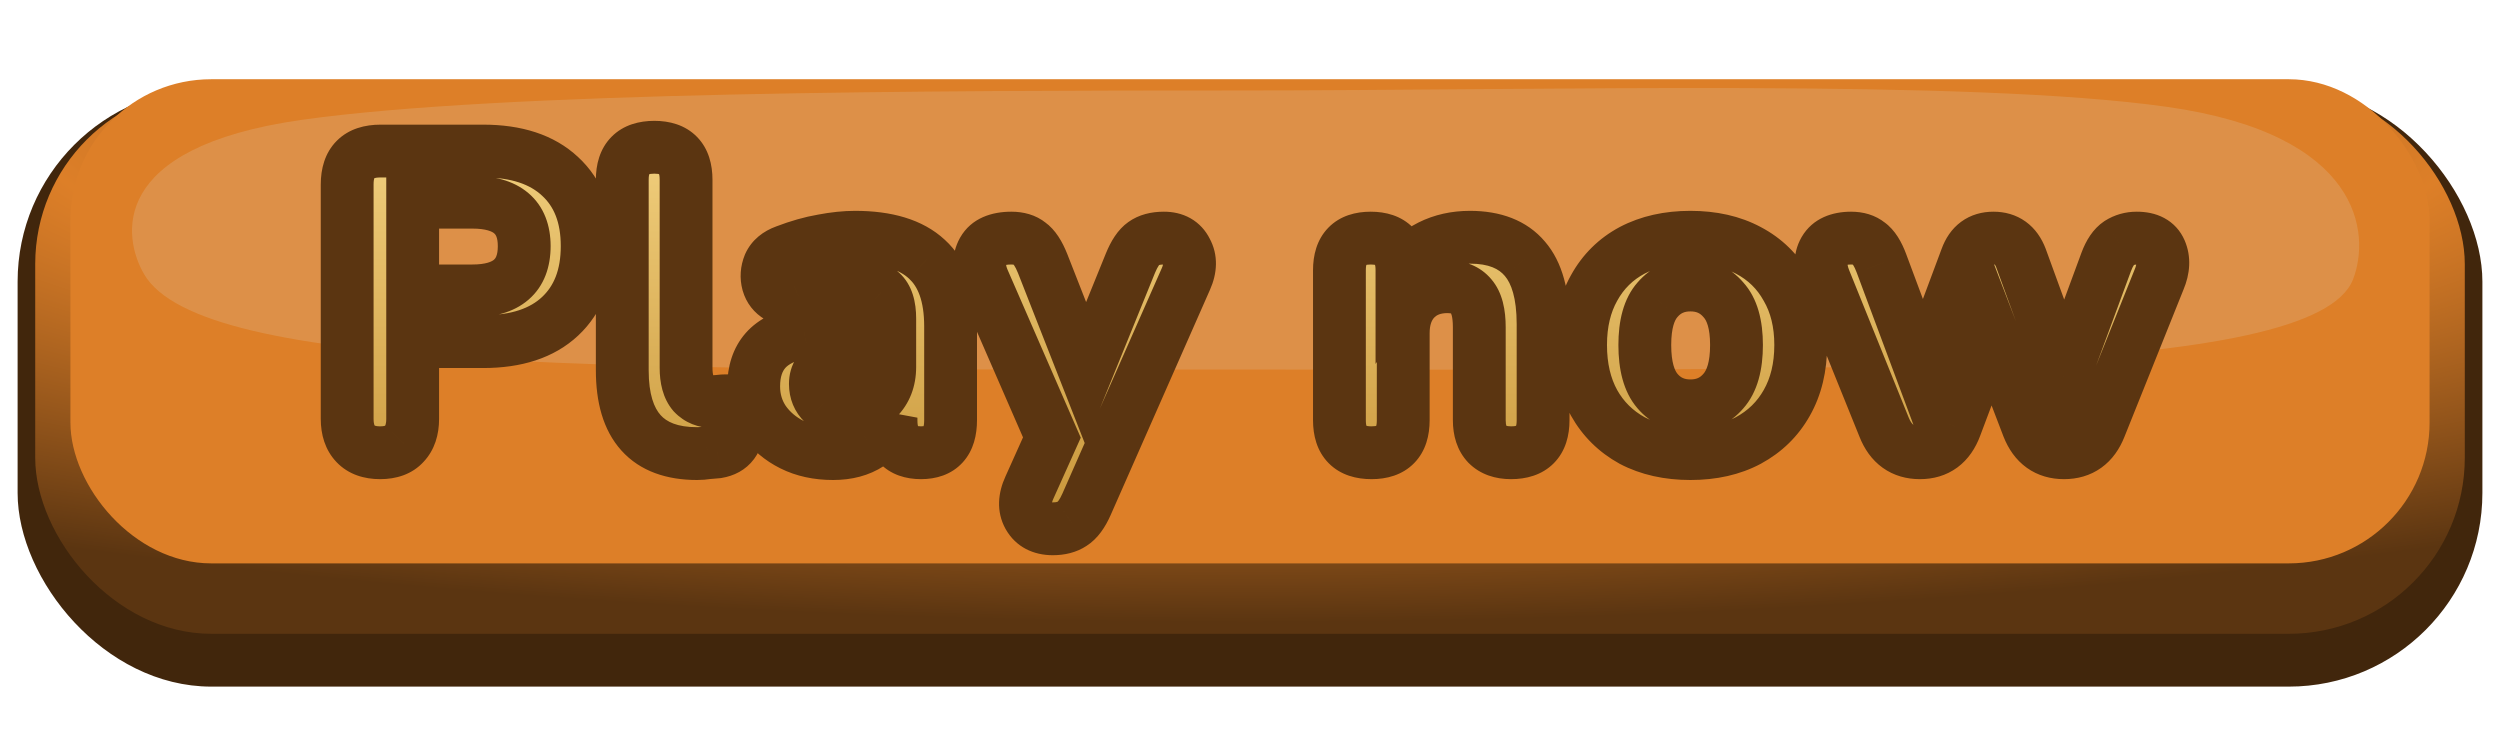 <svg width="284" height="83" viewBox="0 0 284 83" fill="none" xmlns="http://www.w3.org/2000/svg">
<g filter="url(#filter0_d_38_2059)">
<rect x="2" y="7" width="280" height="68" rx="22" fill="#41260C"/>
</g>
<g filter="url(#filter1_d_38_2059)">
<rect x="4" y="8" width="276" height="62" rx="20" fill="url(#paint0_radial_38_2059)"/>
</g>
<g filter="url(#filter2_dif_38_2059)">
<rect x="8" y="8" width="268" height="55" rx="16" fill="#DD7F28"/>
</g>
<g style="mix-blend-mode:lighten" opacity="0.15">
<path d="M267.308 31.723C262.964 42.971 208.879 41.978 139.891 41.978C70.902 41.978 22.879 42.381 16.362 31.133C13.992 27.043 12.125 16.752 34.294 13.615C56.955 10.409 106.014 10.279 140.887 10.279C175.76 10.279 223.533 8.937 246.195 12.143C268.364 15.28 269.283 26.611 267.308 31.723Z" fill="#E0F4FF"/>
</g>
<g filter="url(#filter3_d_38_2059)">
<path d="M43.183 50.432C41.967 50.432 41.039 50.096 40.399 49.424C39.759 48.752 39.439 47.808 39.439 46.592V19.952C39.439 17.424 40.703 16.16 43.231 16.16H54.895C58.671 16.16 61.583 17.12 63.631 19.04C65.679 20.928 66.703 23.568 66.703 26.96C66.703 30.352 65.679 33.008 63.631 34.928C61.583 36.848 58.671 37.808 54.895 37.808H46.879V46.592C46.879 47.808 46.559 48.752 45.919 49.424C45.311 50.096 44.399 50.432 43.183 50.432ZM46.879 32.048H53.647C57.583 32.048 59.551 30.352 59.551 26.96C59.551 23.632 57.583 21.968 53.647 21.968H46.879V32.048ZM79.186 50.528C73.522 50.528 70.69 47.376 70.69 41.072V19.424C70.69 16.96 71.906 15.728 74.338 15.728C76.738 15.728 77.938 16.96 77.938 19.424V40.784C77.938 42.096 78.21 43.072 78.754 43.712C79.33 44.32 80.082 44.624 81.01 44.624C81.266 44.624 81.506 44.608 81.73 44.576C81.986 44.544 82.226 44.528 82.45 44.528C82.962 44.496 83.314 44.656 83.506 45.008C83.73 45.36 83.842 46.08 83.842 47.168C83.842 49.024 83.058 50.08 81.49 50.336C81.17 50.368 80.802 50.4 80.386 50.432C79.97 50.496 79.57 50.528 79.186 50.528ZM94.643 50.528C92.883 50.528 91.331 50.192 89.987 49.52C88.643 48.848 87.571 47.936 86.771 46.784C86.003 45.632 85.619 44.336 85.619 42.896C85.619 41.2 86.067 39.84 86.963 38.816C87.859 37.792 89.315 37.072 91.331 36.656C93.347 36.208 96.019 35.984 99.347 35.984H101.075V35.168C101.075 33.76 100.755 32.768 100.115 32.192C99.475 31.584 98.387 31.28 96.851 31.28C95.987 31.28 95.043 31.392 94.019 31.616C92.995 31.808 91.891 32.144 90.707 32.624C89.811 33.008 89.059 33.04 88.451 32.72C87.843 32.368 87.443 31.856 87.251 31.184C87.059 30.48 87.107 29.776 87.395 29.072C87.715 28.368 88.323 27.856 89.219 27.536C90.723 26.96 92.131 26.56 93.443 26.336C94.787 26.08 96.019 25.952 97.139 25.952C100.787 25.952 103.507 26.784 105.299 28.448C107.091 30.08 107.987 32.624 107.987 36.08V46.736C107.987 49.2 106.867 50.432 104.627 50.432C102.355 50.432 101.219 49.2 101.219 46.736V46.448C100.739 47.696 99.923 48.688 98.771 49.424C97.651 50.16 96.275 50.528 94.643 50.528ZM96.275 45.68C97.619 45.68 98.755 45.216 99.683 44.288C100.611 43.36 101.075 42.16 101.075 40.688V39.728H99.395C96.931 39.728 95.187 39.952 94.163 40.4C93.139 40.816 92.627 41.552 92.627 42.608C92.627 43.504 92.931 44.24 93.539 44.816C94.179 45.392 95.091 45.68 96.275 45.68ZM119.591 59.072C118.311 59.072 117.399 58.592 116.855 57.632C116.343 56.704 116.375 55.616 116.951 54.368L119.495 48.704L111.671 30.752C111.159 29.504 111.159 28.416 111.671 27.488C112.215 26.528 113.287 26.048 114.887 26.048C115.751 26.048 116.439 26.256 116.951 26.672C117.495 27.056 117.991 27.808 118.439 28.928L123.335 41.408L128.423 28.88C128.871 27.792 129.367 27.056 129.911 26.672C130.487 26.256 131.255 26.048 132.215 26.048C133.431 26.048 134.279 26.528 134.759 27.488C135.271 28.416 135.255 29.488 134.711 30.704L123.431 56.288C122.951 57.376 122.407 58.112 121.799 58.496C121.223 58.88 120.487 59.072 119.591 59.072ZM155.807 50.432C153.375 50.432 152.159 49.2 152.159 46.736V29.696C152.159 27.264 153.343 26.048 155.711 26.048C158.079 26.048 159.263 27.264 159.263 29.696V29.888C160.063 28.608 161.135 27.632 162.479 26.96C163.823 26.288 165.327 25.952 166.991 25.952C169.775 25.952 171.855 26.768 173.231 28.4C174.607 30 175.295 32.48 175.295 35.84V46.736C175.295 49.2 174.079 50.432 171.647 50.432C170.495 50.432 169.599 50.112 168.959 49.472C168.351 48.832 168.047 47.92 168.047 46.736V36.176C168.047 34.544 167.743 33.376 167.135 32.672C166.527 31.936 165.631 31.568 164.447 31.568C162.911 31.568 161.679 32.048 160.751 33.008C159.855 33.968 159.407 35.248 159.407 36.848V46.736C159.407 49.2 158.207 50.432 155.807 50.432ZM192.034 50.528C189.506 50.528 187.298 50.032 185.41 49.04C183.554 48.016 182.114 46.592 181.09 44.768C180.066 42.912 179.554 40.72 179.554 38.192C179.554 35.696 180.066 33.536 181.09 31.712C182.114 29.856 183.554 28.432 185.41 27.44C187.298 26.448 189.506 25.952 192.034 25.952C194.562 25.952 196.754 26.448 198.61 27.44C200.498 28.432 201.954 29.856 202.978 31.712C204.034 33.536 204.562 35.696 204.562 38.192C204.562 40.72 204.034 42.912 202.978 44.768C201.954 46.592 200.498 48.016 198.61 49.04C196.754 50.032 194.562 50.528 192.034 50.528ZM192.034 45.104C193.57 45.104 194.818 44.544 195.778 43.424C196.77 42.304 197.266 40.56 197.266 38.192C197.266 35.856 196.77 34.144 195.778 33.056C194.818 31.936 193.57 31.376 192.034 31.376C190.498 31.376 189.25 31.936 188.29 33.056C187.33 34.144 186.85 35.856 186.85 38.192C186.85 40.56 187.33 42.304 188.29 43.424C189.25 44.544 190.498 45.104 192.034 45.104ZM218.105 50.432C216.153 50.432 214.793 49.456 214.025 47.504L207.257 30.752C206.745 29.44 206.745 28.336 207.257 27.44C207.801 26.512 208.809 26.048 210.281 26.048C211.113 26.048 211.785 26.256 212.297 26.672C212.841 27.056 213.321 27.808 213.737 28.928L218.441 41.552L223.385 28.304C223.929 26.8 224.953 26.048 226.457 26.048C227.961 26.048 229.001 26.8 229.577 28.304L234.473 41.744L239.273 28.736C239.657 27.712 240.137 27.008 240.713 26.624C241.321 26.24 241.993 26.048 242.729 26.048C244.105 26.048 245.001 26.528 245.417 27.488C245.833 28.448 245.785 29.536 245.273 30.752L238.553 47.504C237.785 49.456 236.425 50.432 234.473 50.432C232.521 50.432 231.161 49.456 230.393 47.504L226.217 36.608L222.137 47.456C221.401 49.44 220.057 50.432 218.105 50.432Z" fill="url(#paint1_linear_38_2059)"/>
<path d="M40.399 49.424L42.572 47.355L40.399 49.424ZM63.631 19.04L61.579 21.229L61.589 21.237L61.598 21.246L63.631 19.04ZM46.879 37.808V34.808H43.879V37.808H46.879ZM45.919 49.424L43.747 47.355L43.72 47.383L43.695 47.411L45.919 49.424ZM46.879 32.048H43.879V35.048H46.879V32.048ZM46.879 21.968V18.968H43.879V21.968H46.879ZM43.183 47.432C42.846 47.432 42.667 47.385 42.597 47.359C42.541 47.339 42.551 47.334 42.572 47.355L38.227 51.493C39.594 52.928 41.413 53.432 43.183 53.432V47.432ZM42.572 47.355C42.569 47.352 42.565 47.348 42.559 47.337C42.552 47.325 42.537 47.298 42.52 47.249C42.486 47.147 42.439 46.942 42.439 46.592H36.439C36.439 48.332 36.907 50.107 38.227 51.493L42.572 47.355ZM42.439 46.592V19.952H36.439V46.592H42.439ZM42.439 19.952C42.439 19.15 42.638 19.1 42.509 19.229C42.38 19.358 42.43 19.16 43.231 19.16V13.16C41.505 13.16 39.659 13.594 38.266 14.987C36.873 16.38 36.439 18.226 36.439 19.952H42.439ZM43.231 19.16H54.895V13.16H43.231V19.16ZM54.895 19.16C58.177 19.16 60.256 19.988 61.579 21.229L65.683 16.851C62.91 14.252 59.165 13.16 54.895 13.16V19.16ZM61.598 21.246C62.898 22.445 63.703 24.209 63.703 26.96H69.703C69.703 22.927 68.46 19.411 65.665 16.834L61.598 21.246ZM63.703 26.96C63.703 29.709 62.899 31.503 61.579 32.739L65.683 37.117C68.46 34.514 69.703 30.995 69.703 26.96H63.703ZM61.579 32.739C60.256 33.98 58.177 34.808 54.895 34.808V40.808C59.165 40.808 62.91 39.716 65.683 37.117L61.579 32.739ZM54.895 34.808H46.879V40.808H54.895V34.808ZM43.879 37.808V46.592H49.879V37.808H43.879ZM43.879 46.592C43.879 46.942 43.833 47.147 43.798 47.249C43.781 47.298 43.767 47.325 43.76 47.337C43.754 47.348 43.749 47.352 43.747 47.355L48.092 51.493C49.412 50.107 49.879 48.332 49.879 46.592H43.879ZM43.695 47.411C43.739 47.362 43.777 47.352 43.742 47.365C43.69 47.384 43.523 47.432 43.183 47.432V53.432C44.944 53.432 46.791 52.932 48.144 51.437L43.695 47.411ZM46.879 35.048H53.647V29.048H46.879V35.048ZM53.647 35.048C55.977 35.048 58.285 34.556 60.034 33.048C61.868 31.468 62.551 29.244 62.551 26.96H56.551C56.551 28.067 56.251 28.388 56.117 28.503C55.898 28.692 55.253 29.048 53.647 29.048V35.048ZM62.551 26.96C62.551 24.689 61.856 22.484 60.012 20.925C58.265 19.448 55.966 18.968 53.647 18.968V24.968C55.264 24.968 55.918 25.32 56.138 25.507C56.262 25.612 56.551 25.903 56.551 26.96H62.551ZM53.647 18.968H46.879V24.968H53.647V18.968ZM43.879 21.968V32.048H49.879V21.968H43.879ZM78.754 43.712L76.468 45.655L76.521 45.717L76.576 45.775L78.754 43.712ZM81.73 44.576L81.358 41.599L81.332 41.602L81.306 41.606L81.73 44.576ZM82.45 44.528V47.528H82.544L82.637 47.522L82.45 44.528ZM83.506 45.008L80.873 46.445L80.921 46.533L80.975 46.619L83.506 45.008ZM81.49 50.336L81.789 53.321L81.882 53.312L81.974 53.297L81.49 50.336ZM80.386 50.432L80.156 47.441L80.043 47.45L79.93 47.467L80.386 50.432ZM79.186 47.528C76.905 47.528 75.719 46.908 75.046 46.159C74.318 45.349 73.69 43.836 73.69 41.072H67.69C67.69 44.612 68.478 47.827 70.583 50.169C72.742 52.572 75.804 53.528 79.186 53.528V47.528ZM73.69 41.072V19.424H67.69V41.072H73.69ZM73.69 19.424C73.69 18.645 73.882 18.613 73.737 18.759C73.586 18.913 73.595 18.728 74.338 18.728V12.728C72.65 12.728 70.835 13.159 69.467 14.545C68.107 15.923 67.69 17.739 67.69 19.424H73.69ZM74.338 18.728C74.69 18.728 74.874 18.774 74.942 18.797C74.994 18.815 74.951 18.809 74.889 18.745C74.746 18.598 74.938 18.635 74.938 19.424H80.938C80.938 17.749 80.531 15.938 79.187 14.559C77.829 13.165 76.021 12.728 74.338 12.728V18.728ZM74.938 19.424V40.784H80.938V19.424H74.938ZM74.938 40.784C74.938 42.428 75.266 44.24 76.468 45.655L81.04 41.769C81.101 41.841 81.075 41.849 81.032 41.695C80.987 41.533 80.938 41.243 80.938 40.784H74.938ZM76.576 45.775C77.783 47.049 79.357 47.624 81.01 47.624V41.624C80.942 41.624 80.901 41.618 80.881 41.615C80.863 41.612 80.863 41.61 80.875 41.615C80.887 41.62 80.903 41.628 80.918 41.638C80.932 41.648 80.937 41.654 80.932 41.649L76.576 45.775ZM81.01 47.624C81.39 47.624 81.773 47.6 82.154 47.546L81.306 41.606C81.239 41.616 81.142 41.624 81.01 41.624V47.624ZM82.102 47.553C82.253 47.534 82.368 47.528 82.45 47.528V41.528C82.085 41.528 81.719 41.554 81.358 41.599L82.102 47.553ZM82.637 47.522C82.557 47.527 82.251 47.534 81.857 47.355C81.418 47.155 81.076 46.817 80.873 46.445L86.14 43.571C85.745 42.847 85.131 42.253 84.34 41.893C83.594 41.554 82.856 41.497 82.263 41.534L82.637 47.522ZM80.975 46.619C80.851 46.423 80.802 46.275 80.791 46.238C80.777 46.195 80.782 46.2 80.794 46.273C80.818 46.426 80.842 46.711 80.842 47.168H86.842C86.842 46.537 86.811 45.918 86.723 45.351C86.644 44.842 86.479 44.092 86.037 43.397L80.975 46.619ZM80.842 47.168C80.842 47.427 80.814 47.571 80.798 47.63C80.784 47.683 80.787 47.643 80.846 47.564C80.874 47.525 80.909 47.487 80.95 47.451C80.99 47.416 81.028 47.391 81.058 47.374C81.117 47.341 81.116 47.357 81.007 47.375L81.974 53.297C83.357 53.071 84.713 52.421 85.663 51.14C86.568 49.921 86.842 48.483 86.842 47.168H80.842ZM81.192 47.351C80.9 47.38 80.556 47.41 80.156 47.441L80.616 53.423C81.049 53.39 81.441 53.356 81.789 53.321L81.192 47.351ZM79.93 47.467C79.651 47.51 79.404 47.528 79.186 47.528V53.528C79.737 53.528 80.29 53.482 80.842 53.397L79.93 47.467ZM89.987 49.52L88.645 52.203L89.987 49.52ZM86.771 46.784L84.275 48.448L84.29 48.472L84.306 48.495L86.771 46.784ZM86.963 38.816L84.705 36.84L86.963 38.816ZM91.331 36.656L91.937 39.594L91.959 39.59L91.981 39.585L91.331 36.656ZM101.075 35.984V38.984H104.075V35.984H101.075ZM100.115 32.192L98.048 34.367L98.078 34.395L98.108 34.422L100.115 32.192ZM94.019 31.616L94.572 34.565L94.616 34.556L94.66 34.547L94.019 31.616ZM90.707 32.624L89.579 29.844L89.552 29.855L89.525 29.867L90.707 32.624ZM88.451 32.72L86.948 35.316L87 35.347L87.053 35.375L88.451 32.72ZM87.251 31.184L84.356 31.973L84.361 31.991L84.366 32.008L87.251 31.184ZM87.395 29.072L84.663 27.831L84.64 27.883L84.618 27.936L87.395 29.072ZM89.219 27.536L90.228 30.361L90.26 30.35L90.292 30.338L89.219 27.536ZM93.443 26.336L93.948 29.293L93.976 29.288L94.004 29.283L93.443 26.336ZM105.299 28.448L103.257 30.646L103.268 30.656L103.279 30.666L105.299 28.448ZM101.219 46.448H104.219L98.419 45.371L101.219 46.448ZM98.771 49.424L97.156 46.896L97.139 46.906L97.123 46.917L98.771 49.424ZM99.683 44.288L101.804 46.409L99.683 44.288ZM101.075 39.728H104.075V36.728H101.075V39.728ZM94.163 40.4L95.292 43.179L95.329 43.164L95.365 43.148L94.163 40.4ZM93.539 44.816L91.475 46.994L91.503 47.02L91.532 47.046L93.539 44.816ZM94.643 47.528C93.269 47.528 92.19 47.268 91.328 46.837L88.645 52.203C90.471 53.116 92.496 53.528 94.643 53.528V47.528ZM91.328 46.837C90.401 46.373 89.728 45.782 89.235 45.073L84.306 48.495C85.414 50.09 86.884 51.323 88.645 52.203L91.328 46.837ZM89.267 45.12C88.841 44.481 88.619 43.769 88.619 42.896H82.619C82.619 44.903 83.164 46.783 84.275 48.448L89.267 45.12ZM88.619 42.896C88.619 41.741 88.912 41.144 89.22 40.791L84.705 36.84C83.221 38.536 82.619 40.659 82.619 42.896H88.619ZM89.22 40.791C89.515 40.455 90.25 39.942 91.937 39.594L90.724 33.718C88.379 34.202 86.203 35.129 84.705 36.84L89.22 40.791ZM91.981 39.585C93.695 39.204 96.122 38.984 99.347 38.984V32.984C95.915 32.984 92.999 33.212 90.68 33.727L91.981 39.585ZM99.347 38.984H101.075V32.984H99.347V38.984ZM104.075 35.984V35.168H98.075V35.984H104.075ZM104.075 35.168C104.075 33.433 103.699 31.382 102.122 29.962L98.108 34.422C97.959 34.288 97.948 34.191 97.98 34.289C98.016 34.404 98.075 34.675 98.075 35.168H104.075ZM102.181 30.017C100.694 28.604 98.632 28.28 96.851 28.28V34.28C97.436 34.28 97.805 34.34 98.011 34.397C98.212 34.453 98.169 34.481 98.048 34.367L102.181 30.017ZM96.851 28.28C95.731 28.28 94.569 28.425 93.377 28.685L94.66 34.547C95.516 34.359 96.242 34.28 96.851 34.28V28.28ZM93.466 28.667C92.207 28.903 90.909 29.305 89.579 29.844L91.834 35.404C92.872 34.983 93.782 34.713 94.572 34.565L93.466 28.667ZM89.525 29.867C89.317 29.956 89.266 29.942 89.343 29.939C89.386 29.937 89.46 29.939 89.555 29.959C89.652 29.98 89.753 30.015 89.848 30.065L87.053 35.375C88.756 36.271 90.525 35.966 91.888 35.381L89.525 29.867ZM89.954 30.124C89.952 30.123 89.965 30.13 89.986 30.148C90.008 30.167 90.034 30.193 90.059 30.225C90.084 30.257 90.103 30.289 90.117 30.316C90.124 30.329 90.128 30.34 90.131 30.348C90.134 30.356 90.135 30.36 90.135 30.36L84.366 32.008C84.773 33.432 85.671 34.577 86.948 35.316L89.954 30.124ZM90.145 30.395C90.134 30.355 90.135 30.338 90.136 30.332C90.136 30.324 90.139 30.286 90.171 30.208L84.618 27.936C84.091 29.224 83.983 30.604 84.356 31.973L90.145 30.395ZM90.126 30.313C90.114 30.34 90.096 30.371 90.073 30.4C90.051 30.429 90.032 30.447 90.023 30.455C90.005 30.47 90.052 30.424 90.228 30.361L88.21 24.711C86.737 25.237 85.394 26.224 84.663 27.831L90.126 30.313ZM90.292 30.338C91.649 29.818 92.865 29.478 93.948 29.293L92.938 23.379C91.396 23.642 89.797 24.102 88.146 24.734L90.292 30.338ZM94.004 29.283C95.202 29.055 96.243 28.952 97.139 28.952V22.952C95.794 22.952 94.371 23.105 92.881 23.389L94.004 29.283ZM97.139 28.952C100.394 28.952 102.24 29.701 103.257 30.646L107.34 26.25C104.774 23.867 101.179 22.952 97.139 22.952V28.952ZM103.279 30.666C104.218 31.522 104.987 33.1 104.987 36.08H110.987C110.987 32.148 109.963 28.638 107.319 26.23L103.279 30.666ZM104.987 36.08V46.736H110.987V36.08H104.987ZM104.987 46.736C104.987 47.573 104.79 47.64 104.927 47.49C104.996 47.413 105.064 47.384 105.064 47.384C105.046 47.391 104.919 47.432 104.627 47.432V53.432C106.287 53.432 108.061 52.962 109.366 51.526C110.623 50.144 110.987 48.363 110.987 46.736H104.987ZM104.627 47.432C104.322 47.432 104.183 47.39 104.156 47.38C104.145 47.376 104.208 47.4 104.276 47.474C104.414 47.624 104.219 47.563 104.219 46.736H98.219C98.219 48.373 98.591 50.16 99.865 51.542C101.182 52.97 102.963 53.432 104.627 53.432V47.432ZM104.219 46.736V46.448H98.219V46.736H104.219ZM98.419 45.371C98.174 46.007 97.781 46.496 97.156 46.896L100.386 51.952C102.065 50.88 103.303 49.385 104.019 47.525L98.419 45.371ZM97.123 46.917C96.59 47.267 95.818 47.528 94.643 47.528V53.528C96.731 53.528 98.711 53.053 100.418 51.931L97.123 46.917ZM96.275 48.68C98.393 48.68 100.298 47.915 101.804 46.409L97.561 42.167C97.211 42.517 96.844 42.68 96.275 42.68V48.68ZM101.804 46.409C103.365 44.848 104.075 42.85 104.075 40.688H98.075C98.075 41.47 97.856 41.872 97.561 42.167L101.804 46.409ZM104.075 40.688V39.728H98.075V40.688H104.075ZM101.075 36.728H99.395V42.728H101.075V36.728ZM99.395 36.728C96.897 36.728 94.602 36.933 92.96 37.651L95.365 43.148C95.772 42.971 96.964 42.728 99.395 42.728V36.728ZM93.034 37.621C92.109 37.996 91.206 38.605 90.548 39.551C89.883 40.506 89.627 41.579 89.627 42.608H95.627C95.627 42.586 95.629 42.623 95.607 42.7C95.584 42.781 95.541 42.88 95.473 42.977C95.328 43.187 95.192 43.22 95.292 43.179L93.034 37.621ZM89.627 42.608C89.627 44.264 90.224 45.809 91.475 46.994L95.602 42.638C95.592 42.628 95.594 42.629 95.603 42.642C95.607 42.648 95.612 42.655 95.616 42.663C95.621 42.671 95.624 42.679 95.627 42.687C95.634 42.703 95.635 42.709 95.633 42.701C95.631 42.691 95.627 42.662 95.627 42.608H89.627ZM91.532 47.046C92.9 48.277 94.629 48.68 96.275 48.68V42.68C95.552 42.68 95.457 42.507 95.546 42.586L91.532 47.046ZM116.855 57.632L114.228 59.081L114.237 59.096L114.245 59.111L116.855 57.632ZM116.951 54.368L119.675 55.625L119.681 55.611L119.688 55.597L116.951 54.368ZM119.495 48.704L122.232 49.933L122.776 48.722L122.245 47.505L119.495 48.704ZM111.671 30.752L108.895 31.891L108.908 31.921L108.921 31.951L111.671 30.752ZM111.671 27.488L109.061 26.009L109.053 26.024L109.044 26.039L111.671 27.488ZM116.951 26.672L115.059 29L115.138 29.064L115.221 29.123L116.951 26.672ZM118.439 28.928L121.232 27.832L121.228 27.823L121.224 27.814L118.439 28.928ZM123.335 41.408L120.542 42.504L123.287 49.499L126.115 42.537L123.335 41.408ZM128.423 28.88L125.649 27.738L125.646 27.744L125.643 27.751L128.423 28.88ZM129.911 26.672L131.641 29.123L131.654 29.113L131.667 29.104L129.911 26.672ZM134.759 27.488L132.076 28.83L132.103 28.884L132.132 28.937L134.759 27.488ZM134.711 30.704L131.973 29.479L131.969 29.486L131.966 29.494L134.711 30.704ZM123.431 56.288L126.176 57.499L126.176 57.498L123.431 56.288ZM121.799 58.496L120.197 55.959L120.166 55.979L120.135 56L121.799 58.496ZM119.591 56.072C119.322 56.072 119.277 56.022 119.344 56.057C119.376 56.074 119.412 56.099 119.442 56.129C119.47 56.157 119.476 56.172 119.465 56.153L114.245 59.111C115.416 61.178 117.438 62.072 119.591 62.072V56.072ZM119.482 56.183C119.482 56.182 119.487 56.194 119.491 56.211C119.495 56.228 119.493 56.23 119.494 56.208C119.495 56.16 119.513 55.975 119.675 55.625L114.227 53.111C113.382 54.942 113.123 57.078 114.228 59.081L119.482 56.183ZM119.688 55.597L122.232 49.933L116.758 47.475L114.214 53.139L119.688 55.597ZM122.245 47.505L114.421 29.553L108.921 31.951L116.745 49.903L122.245 47.505ZM114.447 29.613C114.304 29.267 114.287 29.072 114.287 29C114.287 28.949 114.293 28.945 114.298 28.937L109.044 26.039C107.978 27.972 108.141 30.052 108.895 31.891L114.447 29.613ZM114.281 28.967C114.259 29.007 114.222 29.055 114.174 29.098C114.128 29.139 114.098 29.151 114.109 29.146C114.146 29.129 114.365 29.048 114.887 29.048V23.048C112.744 23.048 110.358 23.72 109.061 26.009L114.281 28.967ZM114.887 29.048C115.082 29.048 115.17 29.072 115.183 29.076C115.188 29.077 115.175 29.074 115.15 29.061C115.124 29.047 115.093 29.027 115.059 29L118.843 24.344C117.65 23.374 116.225 23.048 114.887 23.048V29.048ZM115.221 29.123C115.1 29.038 115.117 29.009 115.227 29.176C115.333 29.337 115.481 29.611 115.654 30.042L121.224 27.814C120.712 26.533 119.947 25.115 118.681 24.221L115.221 29.123ZM115.646 30.024L120.542 42.504L126.128 40.312L121.232 27.832L115.646 30.024ZM126.115 42.537L131.203 30.009L125.643 27.751L120.555 40.279L126.115 42.537ZM131.197 30.022C131.367 29.609 131.514 29.345 131.619 29.189C131.727 29.028 131.747 29.048 131.641 29.123L128.181 24.221C126.936 25.1 126.169 26.475 125.649 27.738L131.197 30.022ZM131.667 29.104C131.58 29.167 131.668 29.048 132.215 29.048V23.048C130.842 23.048 129.394 23.345 128.155 24.24L131.667 29.104ZM132.215 29.048C132.432 29.048 132.411 29.09 132.285 29.019C132.225 28.985 132.169 28.939 132.125 28.892C132.082 28.846 132.07 28.818 132.076 28.83L137.442 26.146C136.964 25.189 136.236 24.361 135.241 23.797C134.267 23.246 133.214 23.048 132.215 23.048V29.048ZM132.132 28.937C132.138 28.947 132.135 28.944 132.132 28.933C132.13 28.922 132.132 28.923 132.131 28.943C132.131 28.986 132.117 29.155 131.973 29.479L137.449 31.929C138.269 30.098 138.468 28 137.386 26.039L132.132 28.937ZM131.966 29.494L120.686 55.078L126.176 57.498L137.456 31.914L131.966 29.494ZM120.686 55.077C120.511 55.475 120.359 55.726 120.25 55.873C120.142 56.02 120.114 56.012 120.197 55.959L123.401 61.032C124.745 60.183 125.597 58.811 126.176 57.499L120.686 55.077ZM120.135 56C120.178 55.971 120.067 56.072 119.591 56.072V62.072C120.907 62.072 122.268 61.789 123.463 60.992L120.135 56ZM159.263 29.888H156.263V40.348L161.807 31.478L159.263 29.888ZM162.479 26.96L163.821 29.643L162.479 26.96ZM173.231 28.4L170.937 30.334L170.947 30.345L170.956 30.356L173.231 28.4ZM168.959 49.472L166.784 51.538L166.81 51.566L166.838 51.593L168.959 49.472ZM167.135 32.672L164.822 34.583L164.843 34.608L164.865 34.633L167.135 32.672ZM160.751 33.008L158.594 30.923L158.576 30.942L158.558 30.961L160.751 33.008ZM155.807 47.432C155.063 47.432 155.055 47.247 155.206 47.401C155.351 47.547 155.159 47.515 155.159 46.736H149.159C149.159 48.421 149.575 50.237 150.936 51.615C152.303 53.001 154.119 53.432 155.807 53.432V47.432ZM155.159 46.736V29.696H149.159V46.736H155.159ZM155.159 29.696C155.159 28.923 155.348 28.897 155.196 29.053C155.13 29.121 155.082 29.13 155.129 29.114C155.19 29.093 155.367 29.048 155.711 29.048V23.048C154.044 23.048 152.247 23.481 150.898 24.867C149.562 26.239 149.159 28.037 149.159 29.696H155.159ZM155.711 29.048C156.055 29.048 156.232 29.093 156.293 29.114C156.34 29.13 156.292 29.121 156.226 29.053C156.074 28.897 156.263 28.923 156.263 29.696H162.263C162.263 28.037 161.86 26.239 160.524 24.867C159.175 23.481 157.378 23.048 155.711 23.048V29.048ZM156.263 29.696V29.888H162.263V29.696H156.263ZM161.807 31.478C162.316 30.664 162.973 30.067 163.821 29.643L161.137 24.277C159.297 25.197 157.81 26.552 156.719 28.298L161.807 31.478ZM163.821 29.643C164.705 29.201 165.742 28.952 166.991 28.952V22.952C164.912 22.952 162.941 23.375 161.137 24.277L163.821 29.643ZM166.991 28.952C169.179 28.952 170.294 29.571 170.937 30.334L175.525 26.466C173.416 23.965 170.371 22.952 166.991 22.952V28.952ZM170.956 30.356C171.656 31.17 172.295 32.797 172.295 35.84H178.295C178.295 32.163 177.558 28.83 175.506 26.444L170.956 30.356ZM172.295 35.84V46.736H178.295V35.84H172.295ZM172.295 46.736C172.295 47.515 172.103 47.547 172.248 47.401C172.399 47.247 172.391 47.432 171.647 47.432V53.432C173.335 53.432 175.151 53.001 176.518 51.615C177.879 50.237 178.295 48.421 178.295 46.736H172.295ZM171.647 47.432C171.345 47.432 171.184 47.39 171.12 47.367C171.089 47.356 171.077 47.348 171.077 47.348C171.077 47.348 171.077 47.348 171.079 47.349C171.08 47.35 171.081 47.351 171.08 47.351L166.838 51.593C168.183 52.939 169.927 53.432 171.647 53.432V47.432ZM171.134 47.406C171.159 47.432 171.147 47.436 171.121 47.359C171.091 47.271 171.047 47.077 171.047 46.736H165.047C165.047 48.421 165.487 50.172 166.784 51.538L171.134 47.406ZM171.047 46.736V36.176H165.047V46.736H171.047ZM171.047 36.176C171.047 34.316 170.728 32.243 169.405 30.711L164.865 34.633C164.792 34.549 164.846 34.565 164.916 34.832C164.986 35.1 165.047 35.532 165.047 36.176H171.047ZM169.448 30.761C168.136 29.173 166.291 28.568 164.447 28.568V34.568C164.733 34.568 164.852 34.613 164.867 34.619C164.874 34.622 164.866 34.619 164.85 34.607C164.834 34.596 164.824 34.585 164.822 34.583L169.448 30.761ZM164.447 28.568C162.231 28.568 160.174 29.289 158.594 30.923L162.908 35.093C163.184 34.807 163.591 34.568 164.447 34.568V28.568ZM158.558 30.961C157.035 32.593 156.407 34.663 156.407 36.848H162.407C162.407 35.833 162.675 35.343 162.944 35.055L158.558 30.961ZM156.407 36.848V46.736H162.407V36.848H156.407ZM156.407 46.736C156.407 47.525 156.214 47.562 156.358 47.415C156.42 47.351 156.463 47.345 156.411 47.363C156.343 47.386 156.159 47.432 155.807 47.432V53.432C157.49 53.432 159.298 52.995 160.656 51.601C162 50.222 162.407 48.411 162.407 46.736H156.407ZM185.41 49.04L183.961 51.667L183.987 51.681L184.014 51.696L185.41 49.04ZM181.09 44.768L178.463 46.217L178.468 46.227L178.474 46.237L181.09 44.768ZM181.09 31.712L183.706 33.181L183.711 33.171L183.717 33.161L181.09 31.712ZM185.41 27.44L184.014 24.784L184.005 24.789L183.996 24.794L185.41 27.44ZM198.61 27.44L197.196 30.086L197.205 30.091L197.214 30.096L198.61 27.44ZM202.978 31.712L200.351 33.161L200.366 33.188L200.382 33.215L202.978 31.712ZM202.978 44.768L200.37 43.284L200.366 43.292L200.362 43.299L202.978 44.768ZM198.61 49.04L200.024 51.686L200.032 51.681L200.04 51.677L198.61 49.04ZM195.778 43.424L193.532 41.435L193.516 41.453L193.5 41.472L195.778 43.424ZM195.778 33.056L193.5 35.008L193.53 35.043L193.561 35.077L195.778 33.056ZM188.29 33.056L190.539 35.041L190.554 35.025L190.568 35.008L188.29 33.056ZM188.29 43.424L190.568 41.472L188.29 43.424ZM192.034 47.528C189.902 47.528 188.19 47.112 186.805 46.384L184.014 51.696C186.406 52.952 189.11 53.528 192.034 53.528V47.528ZM186.859 46.413C185.485 45.655 184.452 44.629 183.706 43.299L178.474 46.237C179.775 48.555 181.622 50.377 183.961 51.667L186.859 46.413ZM183.717 43.319C182.981 41.985 182.554 40.311 182.554 38.192H176.554C176.554 41.129 177.151 43.839 178.463 46.217L183.717 43.319ZM182.554 38.192C182.554 36.111 182.978 34.477 183.706 33.181L178.474 30.243C177.154 32.595 176.554 35.281 176.554 38.192H182.554ZM183.717 33.161C184.463 31.809 185.483 30.802 186.824 30.086L183.996 24.794C181.624 26.062 179.765 27.903 178.463 30.263L183.717 33.161ZM186.805 30.096C188.19 29.368 189.902 28.952 192.034 28.952V22.952C189.11 22.952 186.406 23.528 184.014 24.784L186.805 30.096ZM192.034 28.952C194.167 28.952 195.854 29.369 197.196 30.086L200.024 24.794C197.653 23.527 194.956 22.952 192.034 22.952V28.952ZM197.214 30.096C198.586 30.817 199.613 31.823 200.351 33.161L205.605 30.263C204.295 27.889 202.41 26.047 200.005 24.784L197.214 30.096ZM200.382 33.215C201.128 34.505 201.562 36.126 201.562 38.192H207.562C207.562 35.266 206.94 32.568 205.574 30.209L200.382 33.215ZM201.562 38.192C201.562 40.296 201.125 41.957 200.37 43.284L205.585 46.252C206.942 43.867 207.562 41.144 207.562 38.192H201.562ZM200.362 43.299C199.623 44.616 198.584 45.641 197.18 46.403L200.04 51.677C202.412 50.391 204.285 48.568 205.594 46.237L200.362 43.299ZM197.196 46.394C195.854 47.111 194.167 47.528 192.034 47.528V53.528C194.956 53.528 197.653 52.953 200.024 51.686L197.196 46.394ZM192.034 48.104C194.404 48.104 196.499 47.192 198.056 45.376L193.5 41.472C193.136 41.896 192.735 42.104 192.034 42.104V48.104ZM198.024 45.413C199.716 43.502 200.266 40.887 200.266 38.192H194.266C194.266 40.233 193.824 41.106 193.532 41.435L198.024 45.413ZM200.266 38.192C200.266 35.526 199.715 32.921 197.995 31.035L193.561 35.077C193.825 35.367 194.266 36.186 194.266 38.192H200.266ZM198.056 31.104C196.499 29.288 194.404 28.376 192.034 28.376V34.376C192.735 34.376 193.136 34.584 193.5 35.008L198.056 31.104ZM192.034 28.376C189.663 28.376 187.568 29.288 186.012 31.104L190.568 35.008C190.931 34.584 191.332 34.376 192.034 34.376V28.376ZM186.04 31.071C184.377 32.957 183.85 35.545 183.85 38.192H189.85C189.85 36.167 190.283 35.331 190.539 35.041L186.04 31.071ZM183.85 38.192C183.85 40.869 184.376 43.468 186.012 45.376L190.568 41.472C190.284 41.141 189.85 40.251 189.85 38.192H183.85ZM186.012 45.376C187.568 47.192 189.663 48.104 192.034 48.104V42.104C191.332 42.104 190.931 41.896 190.568 41.472L186.012 45.376ZM214.025 47.504L216.817 46.406L216.812 46.393L216.807 46.38L214.025 47.504ZM207.257 30.752L204.462 31.843L204.469 31.859L204.475 31.876L207.257 30.752ZM207.257 27.44L204.669 25.923L204.661 25.937L204.652 25.952L207.257 27.44ZM212.297 26.672L210.405 29L210.484 29.064L210.567 29.123L212.297 26.672ZM213.737 28.928L210.925 29.973L210.926 29.976L213.737 28.928ZM218.441 41.552L215.63 42.599L218.439 50.138L221.252 42.601L218.441 41.552ZM223.385 28.304L226.196 29.353L226.201 29.339L226.206 29.324L223.385 28.304ZM229.577 28.304L232.396 27.277L232.387 27.254L232.379 27.231L229.577 28.304ZM234.473 41.744L231.654 42.771L234.455 50.459L237.287 42.783L234.473 41.744ZM239.273 28.736L236.464 27.683L236.461 27.69L236.459 27.697L239.273 28.736ZM240.713 26.624L239.111 24.087L239.08 24.107L239.049 24.128L240.713 26.624ZM245.273 30.752L242.508 29.588L242.498 29.611L242.489 29.635L245.273 30.752ZM238.553 47.504L235.769 46.387L235.765 46.396L235.761 46.406L238.553 47.504ZM230.393 47.504L227.592 48.578L227.596 48.59L227.601 48.602L230.393 47.504ZM226.217 36.608L229.018 35.534L226.191 28.156L223.409 35.552L226.217 36.608ZM222.137 47.456L219.329 46.4L219.324 46.413L222.137 47.456ZM218.105 47.432C217.649 47.432 217.459 47.327 217.37 47.263C217.265 47.187 217.043 46.98 216.817 46.406L211.233 48.602C211.775 49.98 212.617 51.237 213.872 52.137C215.143 53.049 216.609 53.432 218.105 53.432V47.432ZM216.807 46.38L210.039 29.628L204.475 31.876L211.243 48.628L216.807 46.38ZM210.052 29.661C209.896 29.261 209.873 29.032 209.873 28.94C209.873 28.872 209.883 28.892 209.862 28.928L204.652 25.952C203.541 27.895 203.748 30.013 204.462 31.843L210.052 29.661ZM209.845 28.957C209.829 28.984 209.799 29.025 209.755 29.064C209.735 29.083 209.716 29.097 209.7 29.107C209.693 29.112 209.686 29.115 209.682 29.118C209.68 29.119 209.678 29.12 209.677 29.12C209.676 29.121 209.675 29.121 209.675 29.121C209.68 29.119 209.843 29.048 210.281 29.048V23.048C208.185 23.048 205.942 23.751 204.669 25.923L209.845 28.957ZM210.281 29.048C210.45 29.048 210.52 29.069 210.522 29.07C210.522 29.07 210.508 29.066 210.484 29.053C210.46 29.04 210.433 29.023 210.405 29L214.189 24.344C213.015 23.39 211.618 23.048 210.281 23.048V29.048ZM210.567 29.123C210.433 29.028 210.439 28.985 210.536 29.138C210.631 29.286 210.768 29.549 210.925 29.973L216.549 27.883C216.069 26.589 215.323 25.136 214.027 24.221L210.567 29.123ZM210.926 29.976L215.63 42.599L221.252 40.505L216.548 27.881L210.926 29.976ZM221.252 42.601L226.196 29.353L220.574 27.255L215.63 40.503L221.252 42.601ZM226.206 29.324C226.268 29.154 226.321 29.065 226.346 29.029C226.369 28.997 226.368 29.007 226.337 29.03C226.323 29.04 226.308 29.049 226.294 29.056C226.28 29.063 226.273 29.065 226.274 29.064C226.277 29.064 226.331 29.048 226.457 29.048V23.048C225.187 23.048 223.902 23.374 222.785 24.194C221.683 25.003 220.986 26.117 220.564 27.284L226.206 29.324ZM226.457 29.048C226.583 29.048 226.64 29.064 226.648 29.066C226.651 29.067 226.631 29.061 226.607 29.043C226.547 29 226.643 29.031 226.775 29.377L232.379 27.231C231.935 26.073 231.223 24.976 230.123 24.181C229.008 23.375 227.728 23.048 226.457 23.048V29.048ZM226.758 29.331L231.654 42.771L237.292 40.717L232.396 27.277L226.758 29.331ZM237.287 42.783L242.087 29.775L236.459 27.697L231.659 40.705L237.287 42.783ZM242.082 29.789C242.212 29.442 242.327 29.237 242.4 29.13C242.471 29.025 242.475 29.055 242.377 29.12L239.049 24.128C237.725 25.011 236.95 26.386 236.464 27.683L242.082 29.789ZM242.315 29.16C242.432 29.087 242.546 29.048 242.729 29.048V23.048C241.44 23.048 240.21 23.393 239.111 24.087L242.315 29.16ZM242.729 29.048C243.09 29.048 243.131 29.114 243.016 29.052C242.953 29.019 242.873 28.961 242.797 28.878C242.723 28.796 242.682 28.722 242.664 28.681L248.17 26.295C247.701 25.214 246.913 24.333 245.85 23.764C244.839 23.222 243.744 23.048 242.729 23.048V29.048ZM242.664 28.681C242.675 28.704 242.79 28.917 242.508 29.588L248.038 31.916C248.78 30.155 248.991 28.192 248.17 26.295L242.664 28.681ZM242.489 29.635L235.769 46.387L241.337 48.621L248.057 31.869L242.489 29.635ZM235.761 46.406C235.535 46.98 235.313 47.187 235.208 47.263C235.119 47.327 234.929 47.432 234.473 47.432V53.432C235.969 53.432 237.435 53.049 238.706 52.137C239.961 51.237 240.803 49.98 241.345 48.602L235.761 46.406ZM234.473 47.432C234.017 47.432 233.827 47.327 233.738 47.263C233.633 47.187 233.411 46.98 233.185 46.406L227.601 48.602C228.143 49.98 228.985 51.237 230.24 52.137C231.511 53.049 232.977 53.432 234.473 53.432V47.432ZM233.194 46.43L229.018 35.534L223.416 37.682L227.592 48.578L233.194 46.43ZM223.409 35.552L219.329 46.4L224.945 48.512L229.025 37.664L223.409 35.552ZM219.324 46.413C219.105 47.003 218.887 47.207 218.795 47.274C218.723 47.328 218.552 47.432 218.105 47.432V53.432C219.61 53.432 221.087 53.04 222.359 52.102C223.611 51.177 224.433 49.893 224.95 48.499L219.324 46.413Z" fill="#5B3511"/>
</g>
<defs>
<filter id="filter0_d_38_2059" x="0" y="7" width="284" height="73" filterUnits="userSpaceOnUse" color-interpolation-filters="sRGB">
<feFlood flood-opacity="0" result="BackgroundImageFix"/>
<feColorMatrix in="SourceAlpha" type="matrix" values="0 0 0 0 0 0 0 0 0 0 0 0 0 0 0 0 0 0 127 0" result="hardAlpha"/>
<feOffset dy="3"/>
<feGaussianBlur stdDeviation="1"/>
<feComposite in2="hardAlpha" operator="out"/>
<feColorMatrix type="matrix" values="0 0 0 0 0 0 0 0 0 0 0 0 0 0 0 0 0 0 0.25 0"/>
<feBlend mode="normal" in2="BackgroundImageFix" result="effect1_dropShadow_38_2059"/>
<feBlend mode="normal" in="SourceGraphic" in2="effect1_dropShadow_38_2059" result="shape"/>
</filter>
<filter id="filter1_d_38_2059" x="2" y="8" width="280" height="66" filterUnits="userSpaceOnUse" color-interpolation-filters="sRGB">
<feFlood flood-opacity="0" result="BackgroundImageFix"/>
<feColorMatrix in="SourceAlpha" type="matrix" values="0 0 0 0 0 0 0 0 0 0 0 0 0 0 0 0 0 0 127 0" result="hardAlpha"/>
<feOffset dy="2"/>
<feGaussianBlur stdDeviation="1"/>
<feComposite in2="hardAlpha" operator="out"/>
<feColorMatrix type="matrix" values="0 0 0 0 0 0 0 0 0 0 0 0 0 0 0 0 0 0 0.25 0"/>
<feBlend mode="normal" in2="BackgroundImageFix" result="effect1_dropShadow_38_2059"/>
<feBlend mode="normal" in="SourceGraphic" in2="effect1_dropShadow_38_2059" result="shape"/>
</filter>
<filter id="filter2_dif_38_2059" x="4" y="6" width="276" height="63" filterUnits="userSpaceOnUse" color-interpolation-filters="sRGB">
<feFlood flood-opacity="0" result="BackgroundImageFix"/>
<feColorMatrix in="SourceAlpha" type="matrix" values="0 0 0 0 0 0 0 0 0 0 0 0 0 0 0 0 0 0 127 0" result="hardAlpha"/>
<feOffset dy="2"/>
<feGaussianBlur stdDeviation="2"/>
<feComposite in2="hardAlpha" operator="out"/>
<feColorMatrix type="matrix" values="0 0 0 0 0.259 0 0 0 0 0.14 0 0 0 0 0.029 0 0 0 1 0"/>
<feBlend mode="normal" in2="BackgroundImageFix" result="effect1_dropShadow_38_2059"/>
<feBlend mode="normal" in="SourceGraphic" in2="effect1_dropShadow_38_2059" result="shape"/>
<feColorMatrix in="SourceAlpha" type="matrix" values="0 0 0 0 0 0 0 0 0 0 0 0 0 0 0 0 0 0 127 0" result="hardAlpha"/>
<feMorphology radius="1" operator="erode" in="SourceAlpha" result="effect2_innerShadow_38_2059"/>
<feOffset dy="-1"/>
<feGaussianBlur stdDeviation="0.5"/>
<feComposite in2="hardAlpha" operator="arithmetic" k2="-1" k3="1"/>
<feColorMatrix type="matrix" values="0 0 0 0 1 0 0 0 0 0.69 0 0 0 0 0.326 0 0 0 0.25 0"/>
<feBlend mode="normal" in2="shape" result="effect2_innerShadow_38_2059"/>
<feGaussianBlur stdDeviation="0.5" result="effect3_foregroundBlur_38_2059"/>
</filter>
<filter id="filter3_d_38_2059" x="38.439" y="15.728" width="208.602" height="45.344" filterUnits="userSpaceOnUse" color-interpolation-filters="sRGB">
<feFlood flood-opacity="0" result="BackgroundImageFix"/>
<feColorMatrix in="SourceAlpha" type="matrix" values="0 0 0 0 0 0 0 0 0 0 0 0 0 0 0 0 0 0 127 0" result="hardAlpha"/>
<feOffset dy="1"/>
<feGaussianBlur stdDeviation="0.5"/>
<feComposite in2="hardAlpha" operator="out"/>
<feColorMatrix type="matrix" values="0 0 0 0 0 0 0 0 0 0 0 0 0 0 0 0 0 0 0.25 0"/>
<feBlend mode="normal" in2="BackgroundImageFix" result="effect1_dropShadow_38_2059"/>
<feBlend mode="normal" in="SourceGraphic" in2="effect1_dropShadow_38_2059" result="shape"/>
</filter>
<radialGradient id="paint0_radial_38_2059" cx="0" cy="0" r="1" gradientUnits="userSpaceOnUse" gradientTransform="translate(142 9.55) rotate(90) scale(60.45 269.1)">
<stop stop-color="#5B3511"/>
<stop offset="0.528" stop-color="#DD7F28"/>
<stop offset="0.978" stop-color="#5B3511"/>
</radialGradient>
<linearGradient id="paint1_linear_38_2059" x1="141.5" y1="2" x2="141.5" y2="67" gradientUnits="userSpaceOnUse">
<stop stop-color="#FDE092"/>
<stop offset="1" stop-color="#C18B2C"/>
</linearGradient>
</defs>
</svg>
